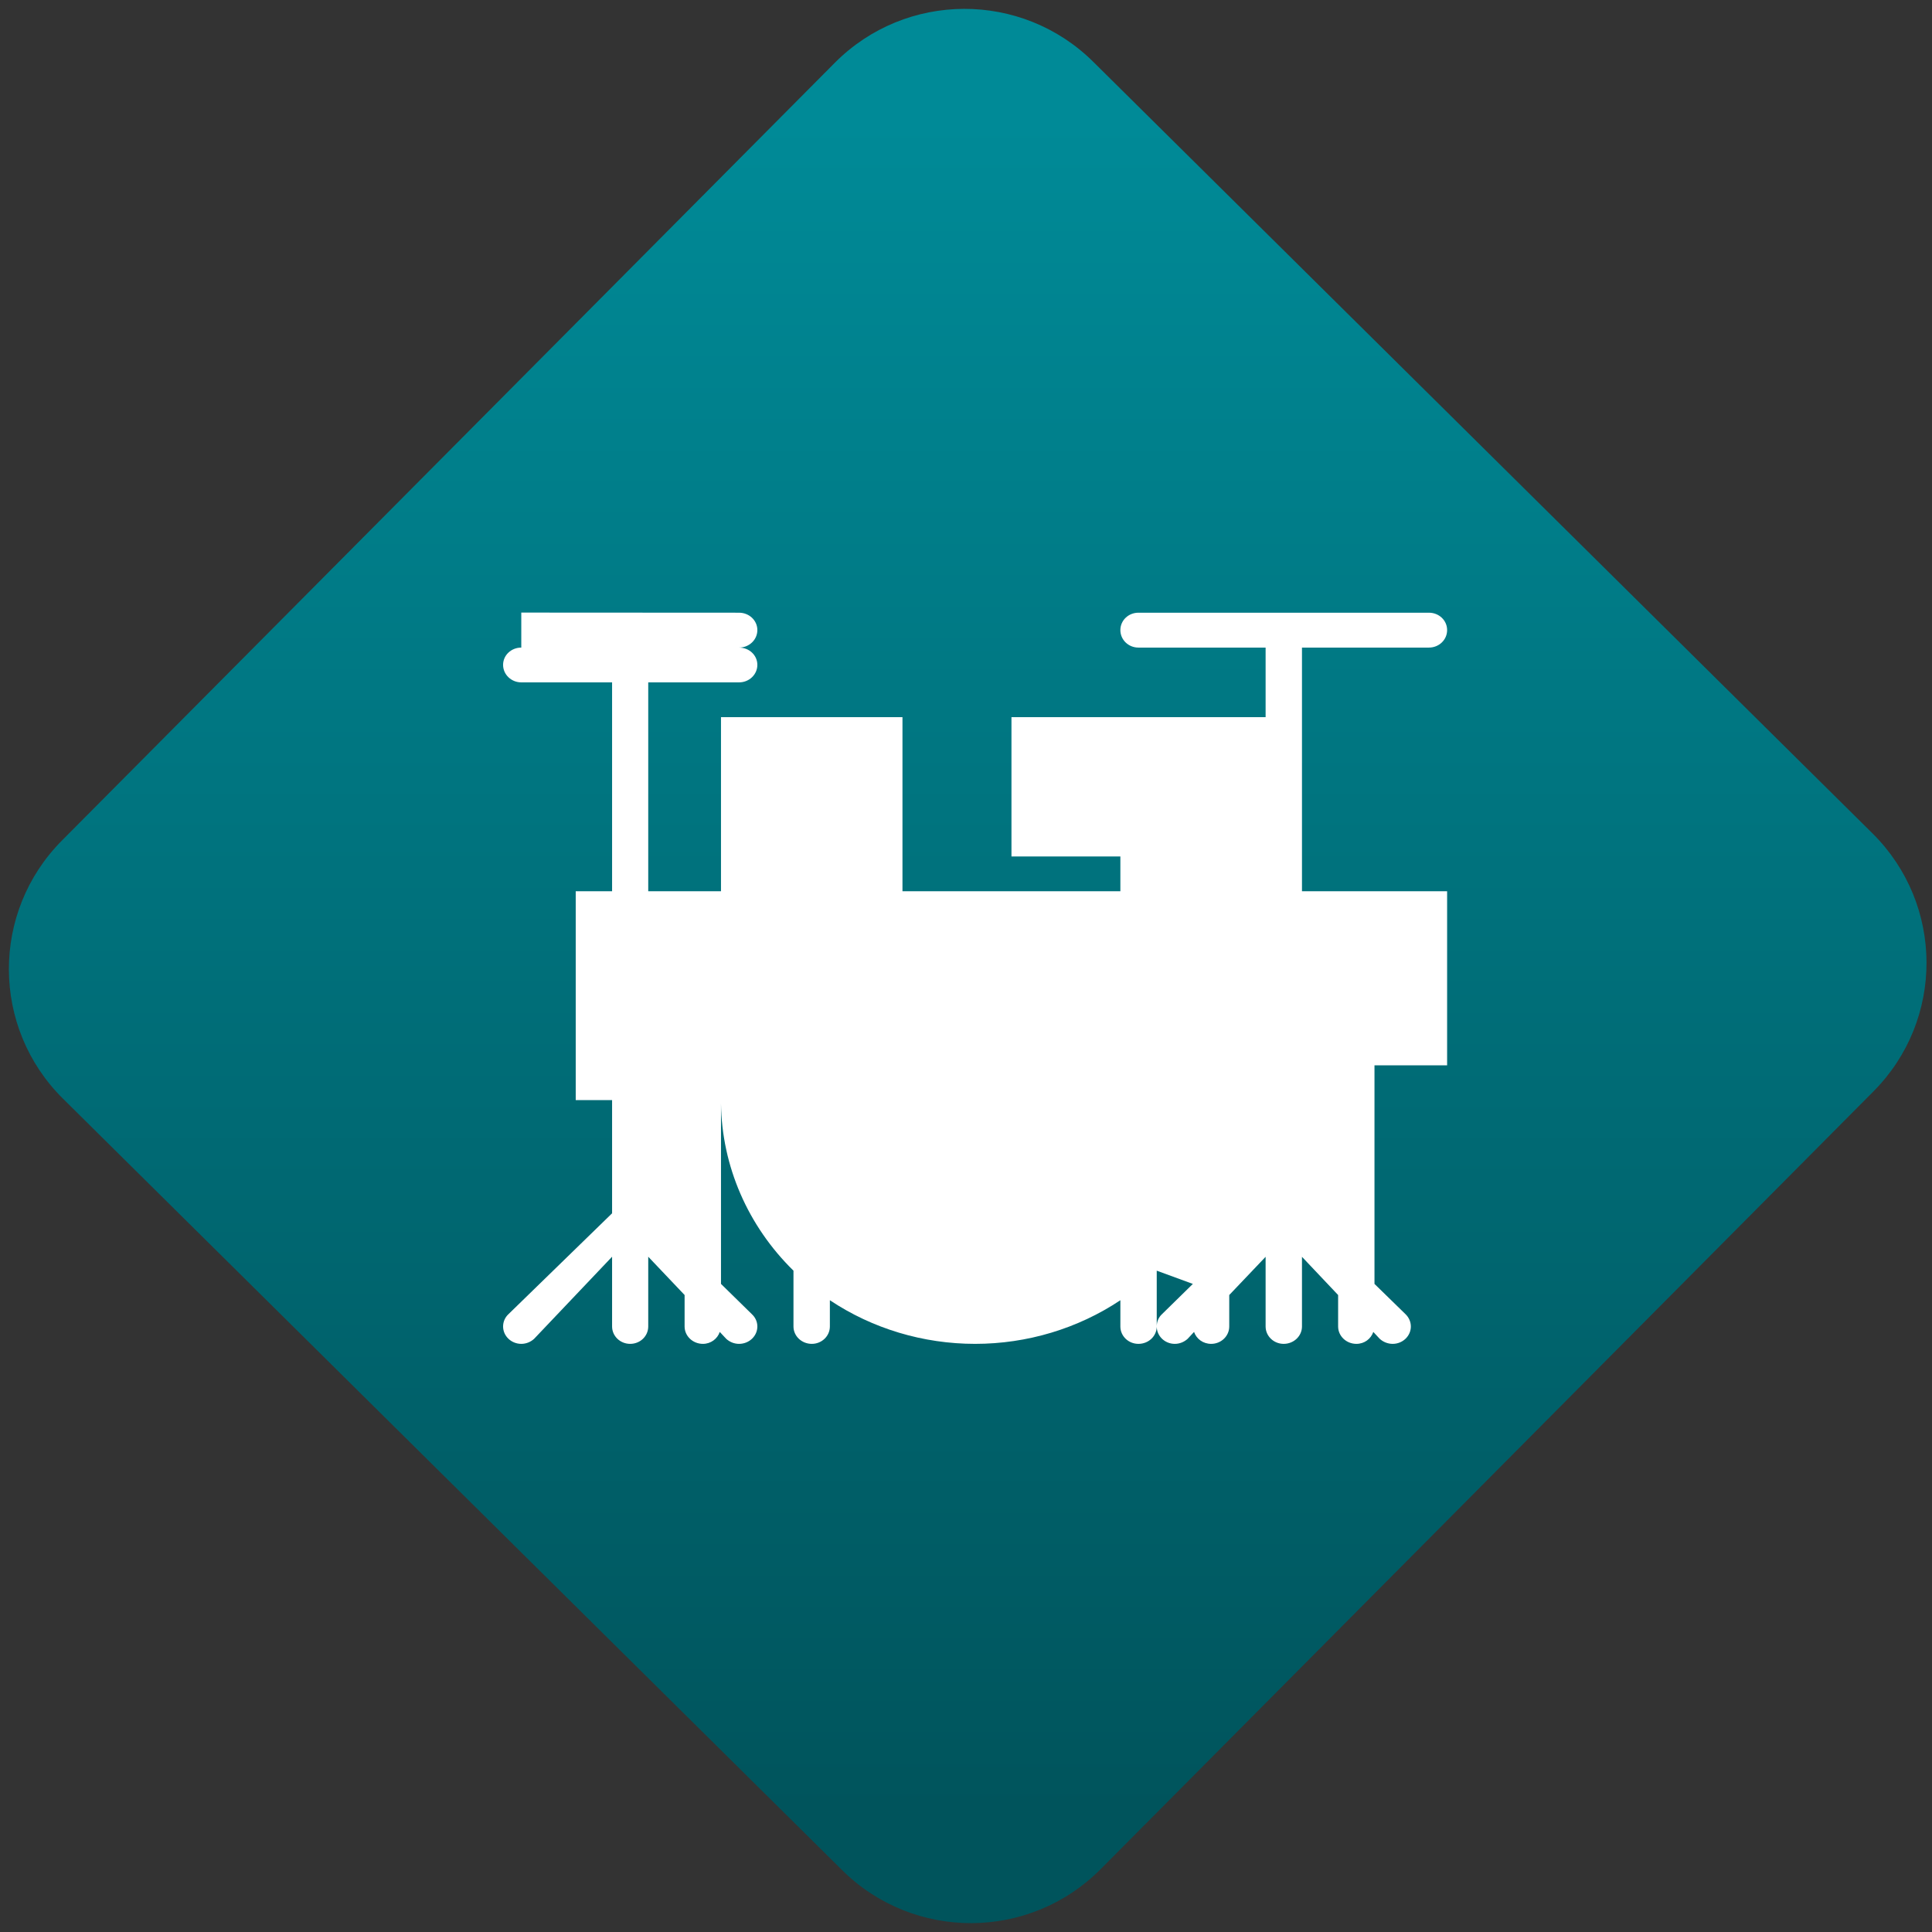 <svg width="64" height="64" viewBox="0 0 64 64" version="1.1"><rect x="0" y="0" width="64" height="64" fill="#333333" stroke="none"/><defs><linearGradient id="linear-pattern-0" gradientUnits="userSpaceOnUse" x1="0" y1="0" x2="0" y2="1" gradientTransform="matrix(60, 0, 0, 56, 0, 4)"><stop offset="0" stop-color="#008a97" stop-opacity="1"/><stop offset="1" stop-color="#00545c" stop-opacity="1"/></linearGradient></defs><path fill="url(#linear-pattern-0)" fill-opacity="1" d="M 36.219 2.051 L 62.027 27.605 C 64.402 29.957 64.418 33.785 62.059 36.156 L 36.461 61.918 C 34.105 64.289 30.27 64.305 27.895 61.949 L 2.086 36.395 C -0.289 34.043 -0.305 30.215 2.051 27.844 L 27.652 2.082 C 30.008 -0.289 33.844 -0.305 36.219 2.051 Z M 36.219 2.051 " /><g transform="matrix(1.008,0,0,1.003,16.221,16.077)"><path fill-rule="nonzero" fill="rgb(100%, 100%, 100%)" fill-opacity="1" d="M 1.039 4.203 L 1.039 5.359 C 0.711 5.359 0.441 5.609 0.441 5.93 C 0.441 6.25 0.711 6.508 1.039 6.508 L 4.023 6.508 L 4.023 13.406 L 2.828 13.406 L 2.828 20.305 L 4.023 20.305 L 4.023 24.043 L 0.617 27.375 C 0.508 27.477 0.441 27.621 0.441 27.781 C 0.441 28.098 0.711 28.355 1.039 28.355 C 1.203 28.355 1.352 28.289 1.461 28.188 L 4.023 25.477 L 4.023 27.781 C 4.023 28.098 4.289 28.355 4.617 28.355 C 4.949 28.355 5.211 28.098 5.211 27.781 L 5.211 25.477 L 6.406 26.742 L 6.406 27.781 C 6.406 28.098 6.676 28.355 7.008 28.355 C 7.266 28.355 7.484 28.191 7.562 27.961 L 7.773 28.188 C 7.883 28.289 8.031 28.355 8.195 28.355 C 8.527 28.355 8.797 28.098 8.797 27.781 C 8.797 27.621 8.727 27.477 8.617 27.375 L 7.602 26.375 L 7.602 20.414 C 7.629 22.484 8.484 24.461 9.984 25.938 L 9.984 27.781 C 9.984 28.098 10.254 28.355 10.586 28.355 C 10.914 28.355 11.18 28.098 11.18 27.781 L 11.18 26.914 C 12.578 27.852 14.246 28.355 15.953 28.355 C 17.66 28.355 19.328 27.852 20.727 26.914 L 20.727 27.781 C 20.727 28.098 20.992 28.355 21.32 28.355 C 21.656 28.355 21.922 28.098 21.922 27.781 L 21.922 25.938 L 23.109 26.375 L 22.094 27.375 C 21.984 27.477 21.922 27.621 21.922 27.781 C 21.922 28.098 22.188 28.355 22.516 28.355 C 22.68 28.355 22.828 28.289 22.938 28.188 L 23.148 27.961 C 23.227 28.191 23.445 28.355 23.711 28.355 C 24.039 28.355 24.305 28.098 24.305 27.781 L 24.305 26.742 L 25.5 25.48 L 25.5 27.781 C 25.5 28.098 25.766 28.355 26.094 28.355 C 26.426 28.355 26.695 28.098 26.695 27.781 L 26.695 25.48 L 27.883 26.742 L 27.883 27.781 C 27.883 28.098 28.152 28.355 28.484 28.355 C 28.746 28.355 28.961 28.191 29.039 27.961 L 29.25 28.188 C 29.359 28.289 29.512 28.355 29.676 28.355 C 30.004 28.355 30.273 28.098 30.273 27.781 C 30.273 27.621 30.203 27.477 30.098 27.375 L 29.078 26.375 L 29.078 19.156 L 31.465 19.156 L 31.465 13.406 L 26.695 13.406 L 26.695 5.359 L 30.867 5.359 C 31.199 5.359 31.465 5.102 31.465 4.781 C 31.465 4.461 31.199 4.207 30.867 4.207 L 21.32 4.207 C 20.992 4.207 20.727 4.461 20.727 4.781 C 20.727 5.102 20.992 5.359 21.32 5.359 L 25.5 5.359 L 25.5 7.656 L 17.148 7.656 L 17.148 12.258 L 20.727 12.258 L 20.727 13.406 L 13.566 13.406 L 13.566 7.656 L 7.602 7.656 L 7.602 13.406 L 5.211 13.406 L 5.211 6.508 L 8.195 6.508 C 8.527 6.508 8.797 6.25 8.797 5.93 C 8.797 5.609 8.527 5.359 8.195 5.359 C 8.527 5.359 8.797 5.102 8.797 4.781 C 8.797 4.461 8.527 4.207 8.195 4.207 Z M 1.039 4.203 "/></g></svg>
